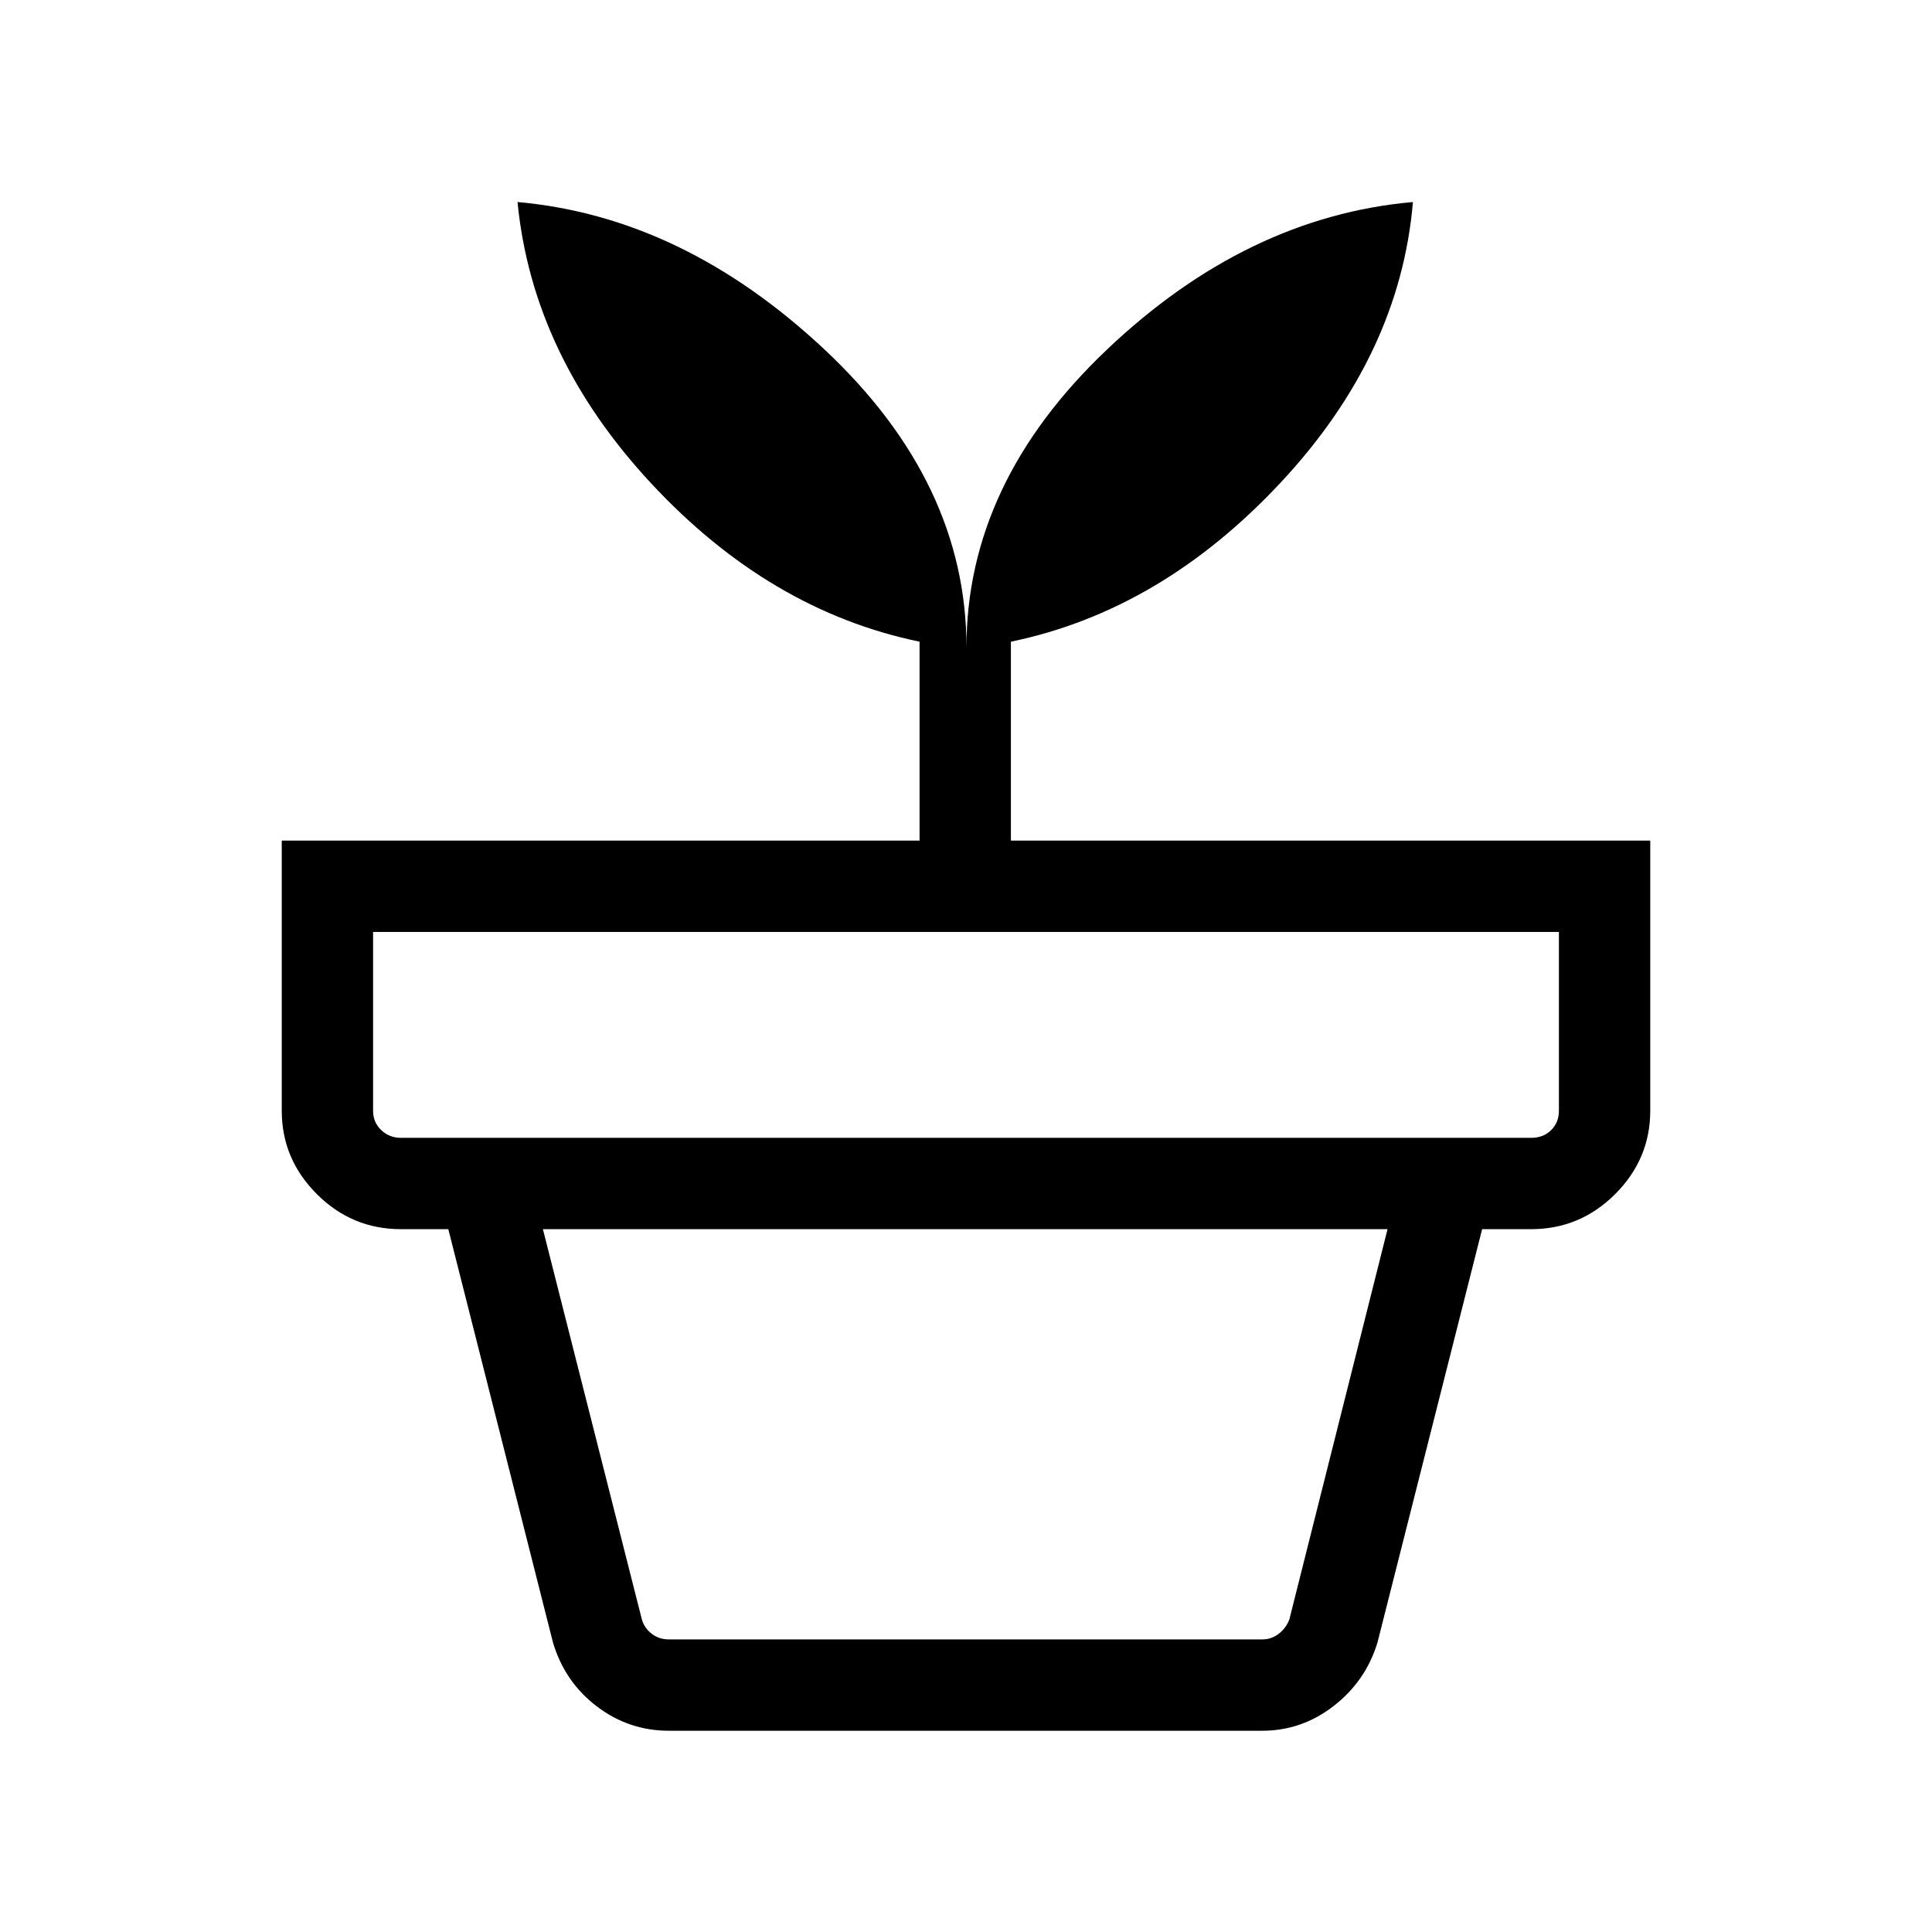 <svg xmlns="http://www.w3.org/2000/svg" width="48" height="48" viewBox="0 -960 960 960"><path d="M332.386-145.385H627.23q4.615 0 8.269-2.885 3.655-2.885 5.193-7.116l48.769-193.846H269.769l49.154 193.846q1.154 4.231 4.808 7.116t8.655 2.885Zm0 45.384q-20 0-35.901-12.157-15.901-12.156-21.715-31.69l-52-205.384h513.69l-52 205.384q-5.813 19.149-21.714 31.498t-35.516 12.349H332.386ZM199.232-394.616h561.536q6.154 0 10.001-3.846 3.846-3.847 3.846-9.616v-88.846h-589.23v88.846q0 5.769 4.039 9.616 4.039 3.846 9.808 3.846Zm280.999-243.691q0-81.615 69.615-147.807t152.23-73.5q-6.462 76-65.846 139.538-59.385 63.538-133.923 78.922v98.847h317.692v134.229q0 23.98-17.433 41.413-17.433 17.433-41.798 17.433H199.232q-24.365 0-41.798-17.433-17.433-17.433-17.433-41.413v-134.229h316.923v-98.847q-74.539-15.384-133.423-78.73-58.884-63.346-66.346-139.73 82.23 7.308 152.653 73.384 70.423 66.077 70.423 147.923Z"/></svg>